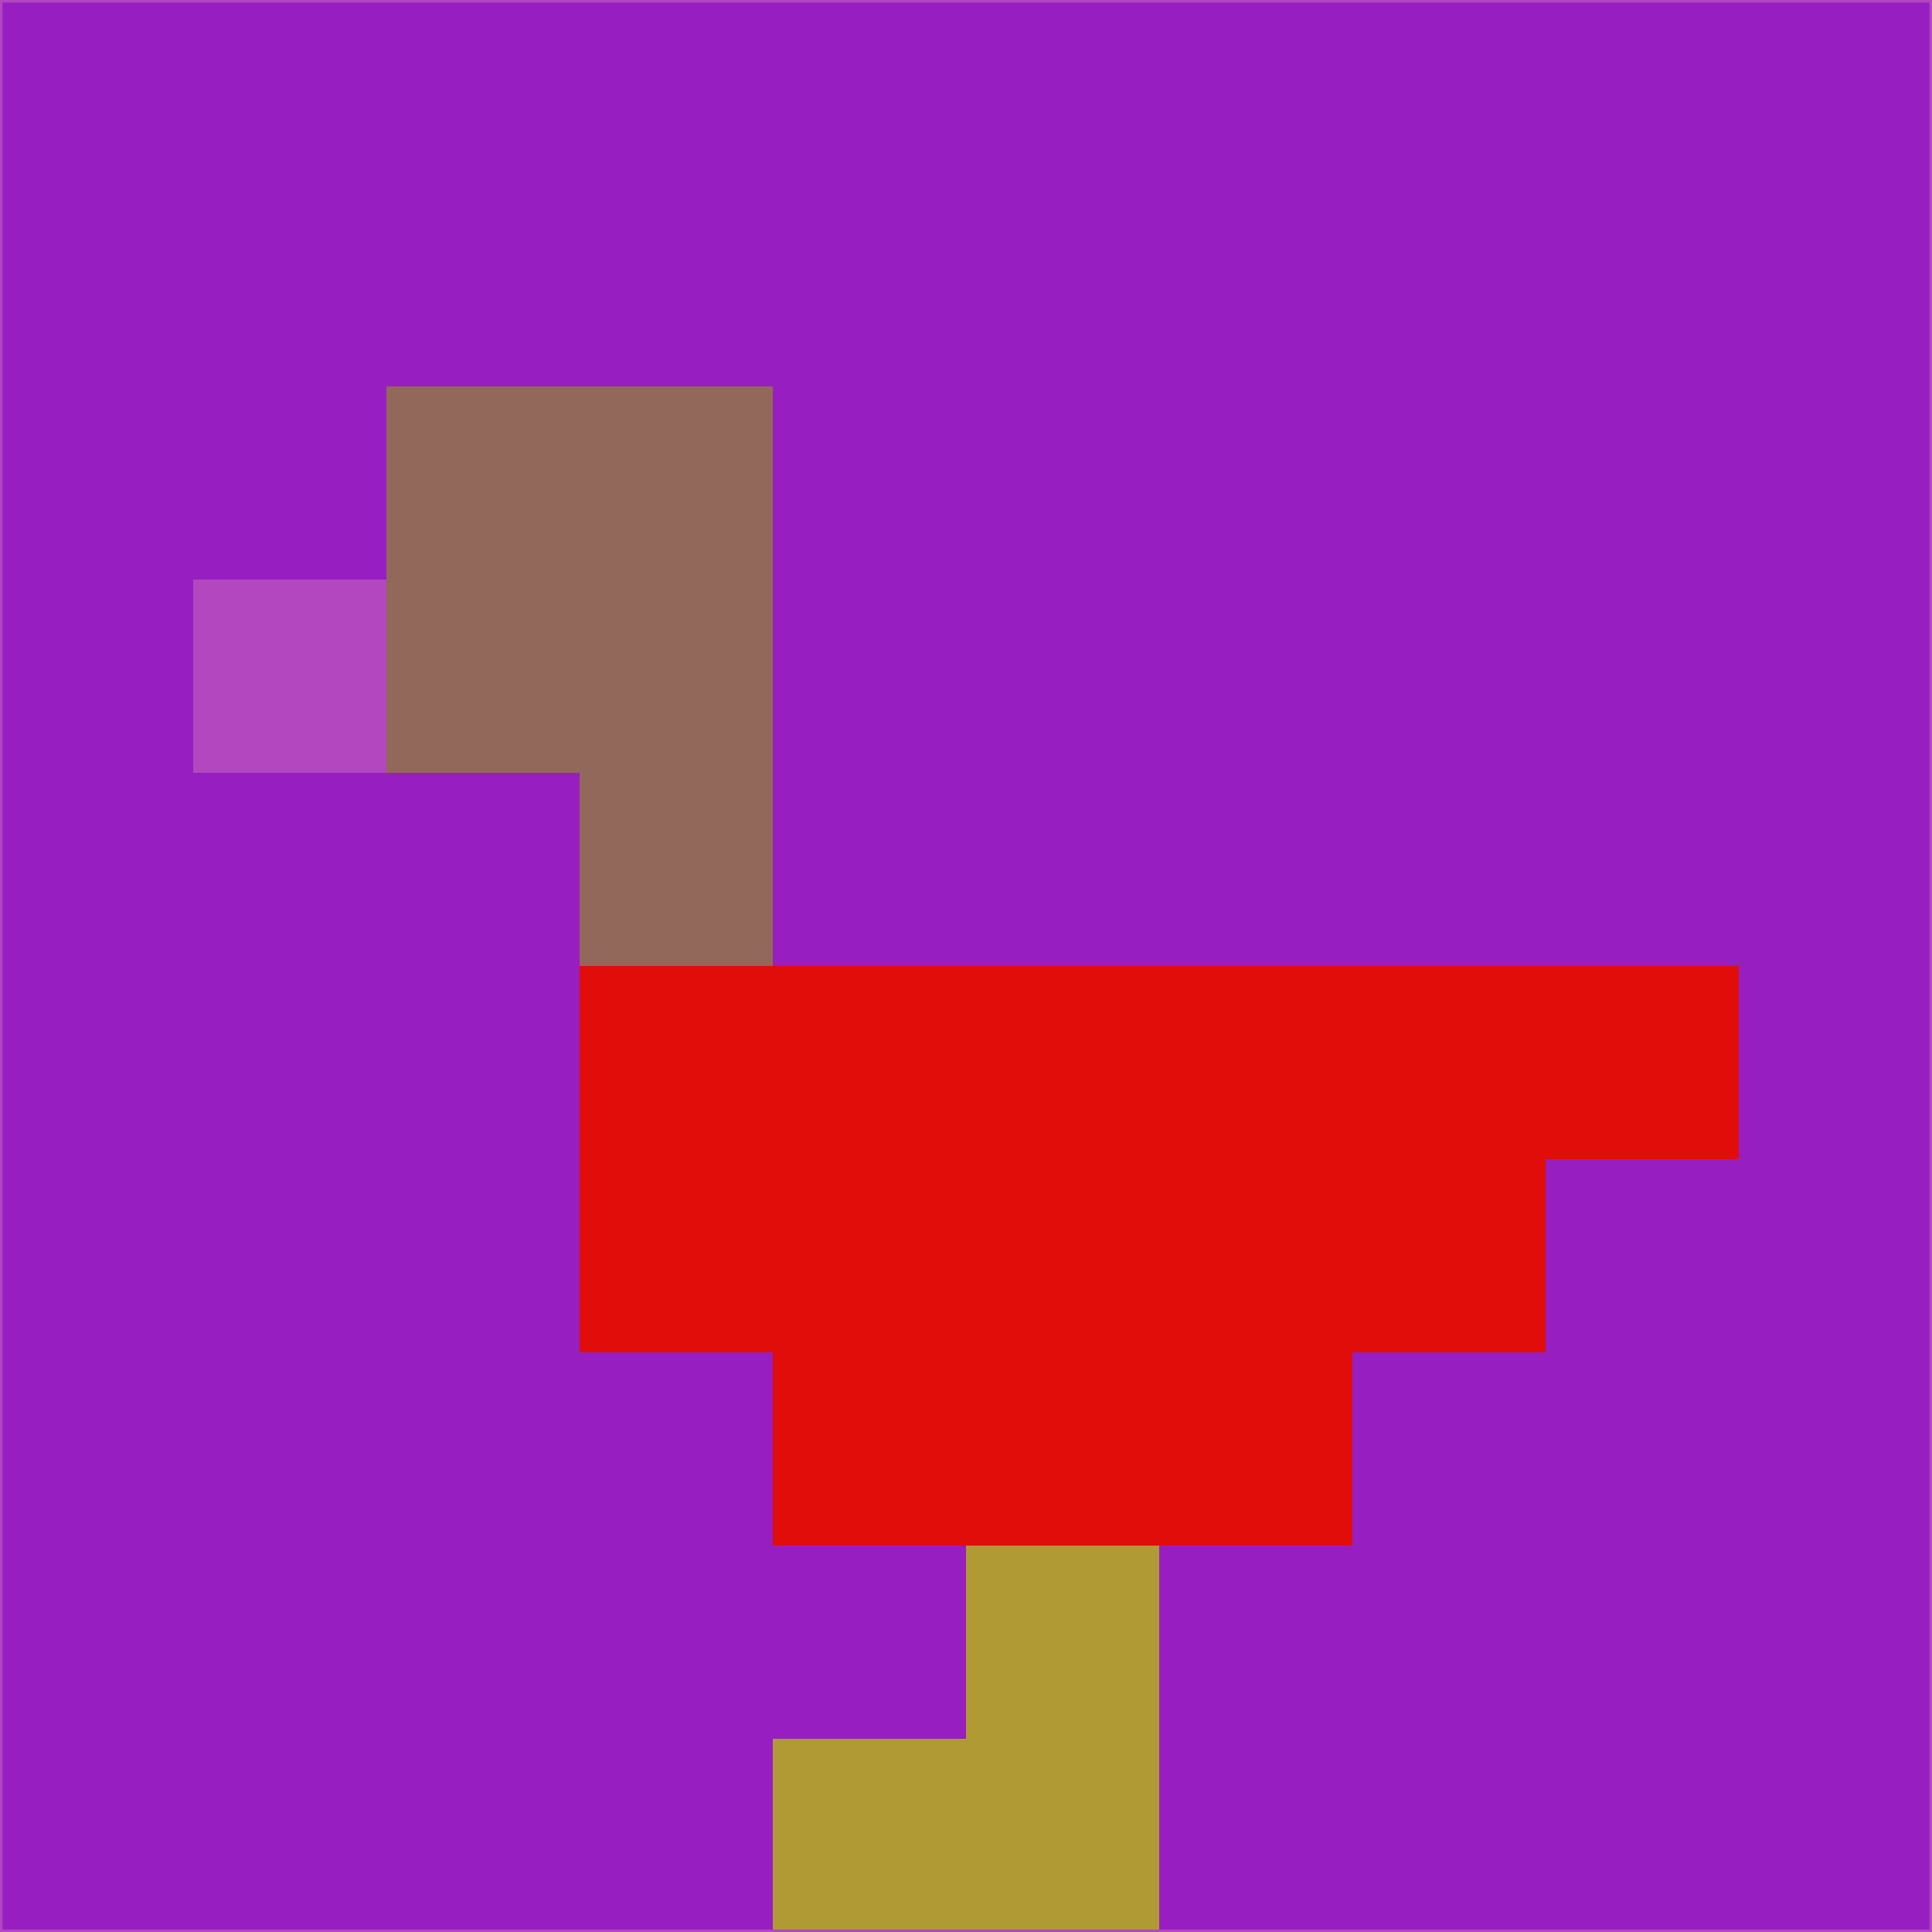 <svg xmlns="http://www.w3.org/2000/svg" version="1.1" width="785" height="785">
  <title>'goose-pfp-694263' by Dmitri Cherniak (Cyberpunk Edition)</title>
  <desc>
    seed=453463
    backgroundColor=#971fc1
    padding=20
    innerPadding=0
    timeout=500
    dimension=1
    border=false
    Save=function(){return n.handleSave()}
    frame=12

    Rendered at 2024-09-15T22:37:00.642Z
    Generated in 1ms
    Modified for Cyberpunk theme with new color scheme
  </desc>
  <defs/>
  <rect width="100%" height="100%" fill="#971fc1"/>
  <g>
    <g id="0-0">
      <rect x="0" y="0" height="785" width="785" fill="#971fc1"/>
      <g>
        <!-- Neon blue -->
        <rect id="0-0-2-2-2-2" x="157" y="157" width="157" height="157" fill="#92685a"/>
        <rect id="0-0-3-2-1-4" x="235.5" y="157" width="78.5" height="314" fill="#92685a"/>
        <!-- Electric purple -->
        <rect id="0-0-4-5-5-1" x="314" y="392.5" width="392.5" height="78.5" fill="#e00d0a"/>
        <rect id="0-0-3-5-5-2" x="235.5" y="392.5" width="392.5" height="157" fill="#e00d0a"/>
        <rect id="0-0-4-5-3-3" x="314" y="392.5" width="235.5" height="235.5" fill="#e00d0a"/>
        <!-- Neon pink -->
        <rect id="0-0-1-3-1-1" x="78.5" y="235.5" width="78.5" height="78.5" fill="#b247c0"/>
        <!-- Cyber yellow -->
        <rect id="0-0-5-8-1-2" x="392.5" y="628" width="78.5" height="157" fill="#b09a33"/>
        <rect id="0-0-4-9-2-1" x="314" y="706.5" width="157" height="78.5" fill="#b09a33"/>
      </g>
      <rect x="0" y="0" stroke="#b247c0" stroke-width="2" height="785" width="785" fill="none"/>
    </g>
  </g>
  <script xmlns=""/>
</svg>